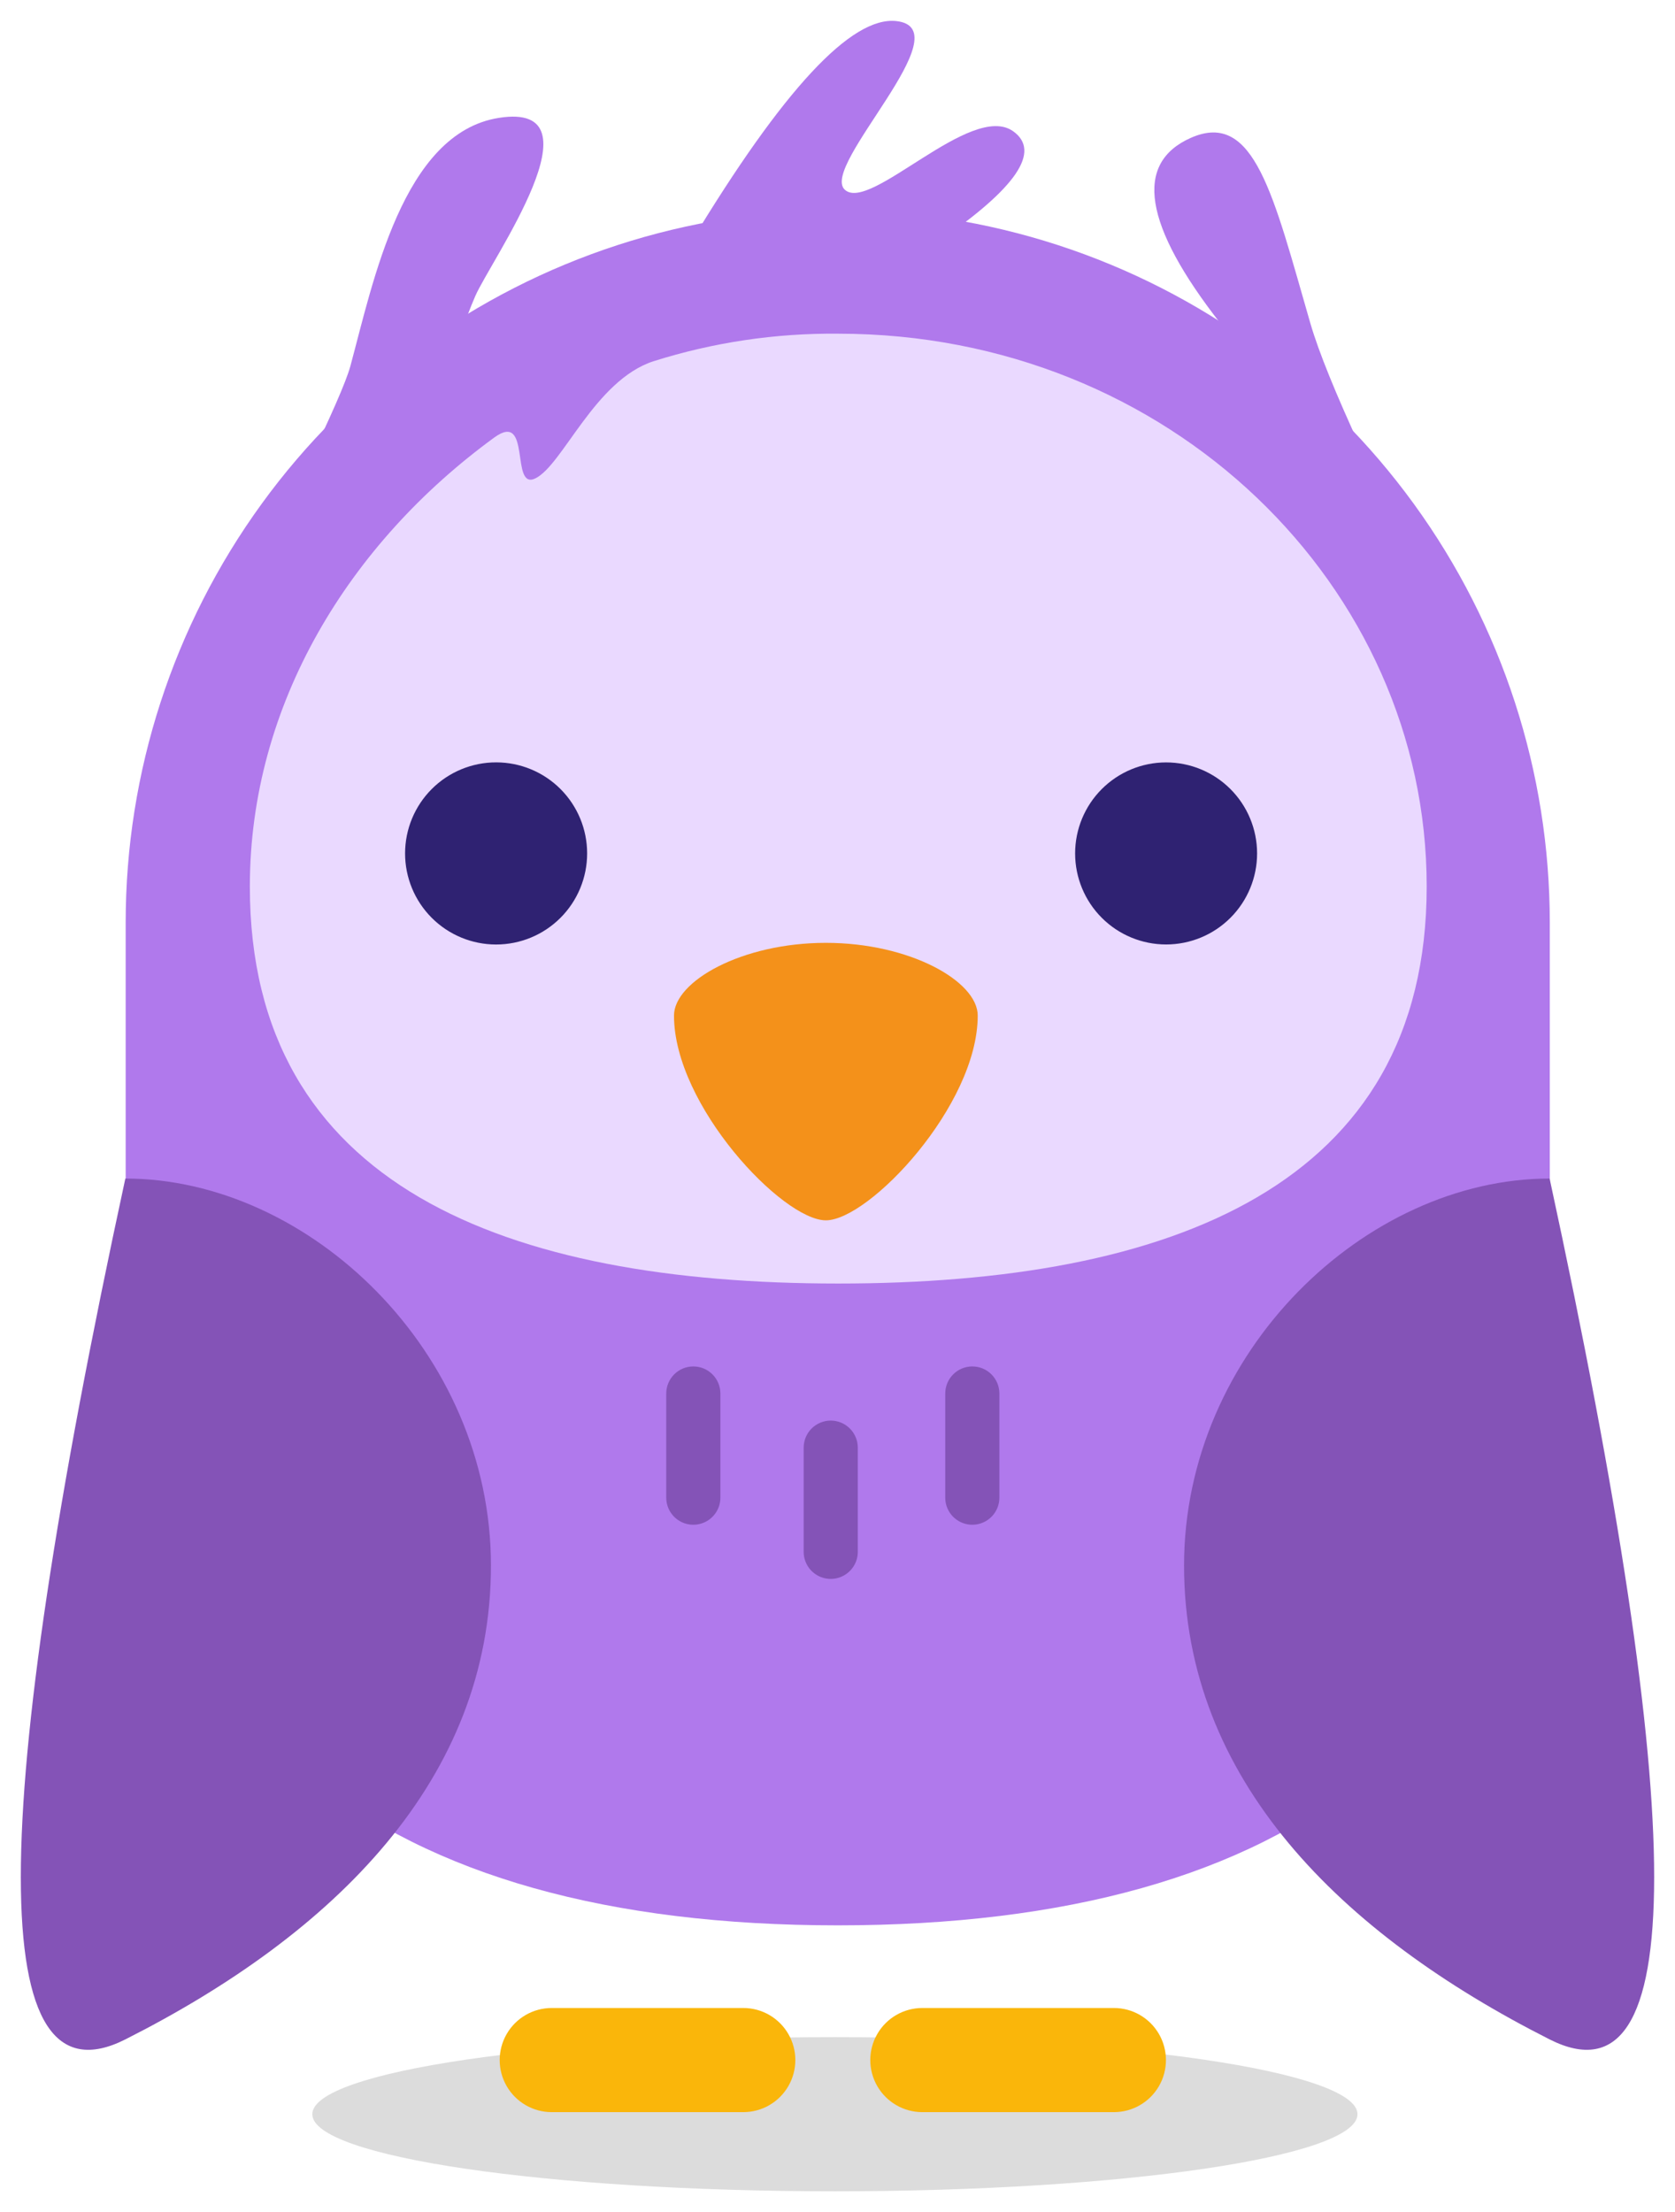 <svg xmlns="http://www.w3.org/2000/svg" xmlns:xlink="http://www.w3.org/1999/xlink" viewBox="0 0 402.25 531"><defs><clipPath id="clip-path" transform="translate(5 5)"><path d="M25.18,216.45a171,171,0,1,1,342,0v98.46c0,94.45-61.22,142.25-171,142.25s-171-47.8-171-142.25V216.45Z" style="fill:none;clip-rule:evenodd"/></clipPath><clipPath id="clip-path-2" transform="translate(5 5)"><path d="M25.1,484.54c50.21-25.37,87.8-62.44,87.8-113.75S69.22,277.9,25.1,277.9q-50.2,232,0,206.64Z" style="fill:none;clip-rule:evenodd"/></clipPath><clipPath id="clip-path-3" transform="translate(5 5)"><path d="M367.14,484.54c-50.2-25.37-87.79-62.44-87.79-113.75S323,277.9,367.14,277.9q50.21,232,0,206.64Z" style="fill:none;clip-rule:evenodd"/></clipPath><clipPath id="clip-path-4" transform="translate(5 5)"><path d="M196.31,303.1C116.68,303.1,55,279.78,55,207.82,55,164,78.94,125.35,113.73,100c9-6.52,3.72,12.81,9.84,9.83,6.58-3.2,14.25-23.48,28.31-28.1a142.48,142.48,0,0,1,44.43-6.63c79.63,0,141.31,60.72,141.31,132.68S275.94,303.1,196.31,303.1Z" style="fill:none;clip-rule:evenodd"/></clipPath><clipPath id="clip-path-5" transform="translate(5 5)"><path d="M114.18,178A21.86,21.86,0,1,0,136,199.85,21.85,21.85,0,0,0,114.18,178Z" style="fill:none;clip-rule:evenodd"/></clipPath><clipPath id="clip-path-6" transform="translate(5 5)"><path d="M296.89,199.85a21.85,21.85,0,1,0-21.84,21.86,21.85,21.85,0,0,0,21.84-21.86" style="fill:none;clip-rule:evenodd"/></clipPath><clipPath id="clip-path-7" transform="translate(5 5)"><path d="M229.8,238.78c0,21.61-26.11,49.15-36.47,49.15s-36.47-27.54-36.47-49.15c0-8.24,16.32-17.46,36.47-17.46s36.47,9.22,36.47,17.46" style="fill:none;clip-rule:evenodd"/></clipPath><clipPath id="clip-path-8" transform="translate(5 5)"><path d="M195.5,521c69.31,0,125.5-8.28,125.5-18.5S264.81,484,195.5,484,70,492.28,70,502.5,126.19,521,195.5,521Z" style="fill:none;clip-rule:evenodd"/></clipPath><clipPath id="clip-path-9" transform="translate(5 5)"><path d="M161,53Q194.08-1.73,210.26.06c16.2,1.8-18.42,34.78-12.4,40.46s30.36-21.24,40.47-14q10.09,7.24-18,26.47Z" style="fill:none;clip-rule:evenodd"/></clipPath><clipPath id="clip-path-10" transform="translate(5 5)"><path d="M127.5,477h46a12.5,12.5,0,0,1,0,25h-46a12.5,12.5,0,0,1,0-25Z" style="fill:none;clip-rule:evenodd"/></clipPath><clipPath id="clip-path-11" transform="translate(5 5)"><path d="M216.5,477h46a12.5,12.5,0,0,1,0,25h-46a12.5,12.5,0,0,1,0-25Z" style="fill:none;clip-rule:evenodd"/></clipPath><clipPath id="clip-path-12" transform="translate(5 5)"><path d="M161.5,323a6.5,6.5,0,0,1,6.5,6.5v25a6.5,6.5,0,0,1-13,0v-25a6.5,6.5,0,0,1,6.5-6.5Z" style="fill:none;clip-rule:evenodd"/></clipPath><clipPath id="clip-path-13" transform="translate(5 5)"><path d="M194.5,336a6.5,6.5,0,0,1,6.5,6.5v25a6.5,6.5,0,0,1-13,0v-25a6.5,6.5,0,0,1,6.5-6.5Z" style="fill:none;clip-rule:evenodd"/></clipPath><clipPath id="clip-path-14" transform="translate(5 5)"><path d="M228.5,323a6.5,6.5,0,0,1,6.5,6.5v25a6.5,6.5,0,0,1-13,0v-25a6.5,6.5,0,0,1,6.5-6.5Z" style="fill:none;clip-rule:evenodd"/></clipPath><clipPath id="clip-path-15" transform="translate(5 5)"><path d="M68,108.35q9.63-19.93,11.13-25.43c5.47-20.11,12.54-56,35.69-59.63,25.33-4-1.91,34.13-5.67,42.75q-1.75,4-4.64,12.17L68,108.35Z" style="fill:none;clip-rule:evenodd"/></clipPath><clipPath id="clip-path-16" transform="translate(5 5)"><path d="M288.14,72.7Q260.38,37.2,281,28.08c15.26-6.72,19.78,13.74,28.71,44.62Q312.66,82.81,322,103L288.14,72.7Z" style="fill:none;clip-rule:evenodd"/></clipPath></defs><title>alfred</title><g id="Layer_2" data-name="Layer 2"><g id="Layer_1-2" data-name="Layer 1"><g style="clip-path:url(#clip-path)"><rect x="25.18" y="45.43" width="352.04" height="421.72" style="fill:#b079ec"/></g><g style="clip-path:url(#clip-path-2)"><rect y="277.9" width="122.9" height="219.14" style="fill:#8453b7"/></g><g style="clip-path:url(#clip-path-3)"><rect x="279.35" y="277.9" width="122.9" height="219.14" style="fill:#8453b7"/></g><g style="clip-path:url(#clip-path-4)"><rect x="55" y="75.14" width="292.62" height="237.96" style="fill:#ead9ff"/></g><g style="clip-path:url(#clip-path-5)"><rect x="92.34" y="178" width="53.69" height="53.71" style="fill:#2f2272"/></g><g style="clip-path:url(#clip-path-6)"><rect x="253.2" y="178" width="53.69" height="53.71" style="fill:#2f2272"/></g><g style="clip-path:url(#clip-path-7)"><rect x="156.86" y="221.32" width="82.94" height="76.61" style="fill:#f4911a"/></g><g style="clip-path:url(#clip-path-8)"><rect x="70" y="484" width="261" height="47" style="fill:#dcdcdc"/></g><g style="clip-path:url(#clip-path-9)"><rect x="161" width="90" height="63" style="fill:#b079ec"/></g><g style="clip-path:url(#clip-path-10)"><rect x="115" y="477" width="81" height="35" style="fill:#fab60a"/></g><g style="clip-path:url(#clip-path-11)"><rect x="204" y="477" width="81" height="35" style="fill:#fab60a"/></g><g style="clip-path:url(#clip-path-12)"><rect x="155" y="323" width="23" height="48" style="fill:#8453b7"/></g><g style="clip-path:url(#clip-path-13)"><rect x="188" y="336" width="23" height="48" style="fill:#8453b7"/></g><g style="clip-path:url(#clip-path-14)"><rect x="222" y="323" width="23" height="48" style="fill:#8453b7"/></g><g style="clip-path:url(#clip-path-15)"><rect x="68" y="23" width="67.49" height="95.35" style="fill:#b079ec"/></g><g style="clip-path:url(#clip-path-16)"><rect x="272.22" y="26.8" width="59.76" height="86.2" style="fill:#b079ec"/></g></g></g></svg>